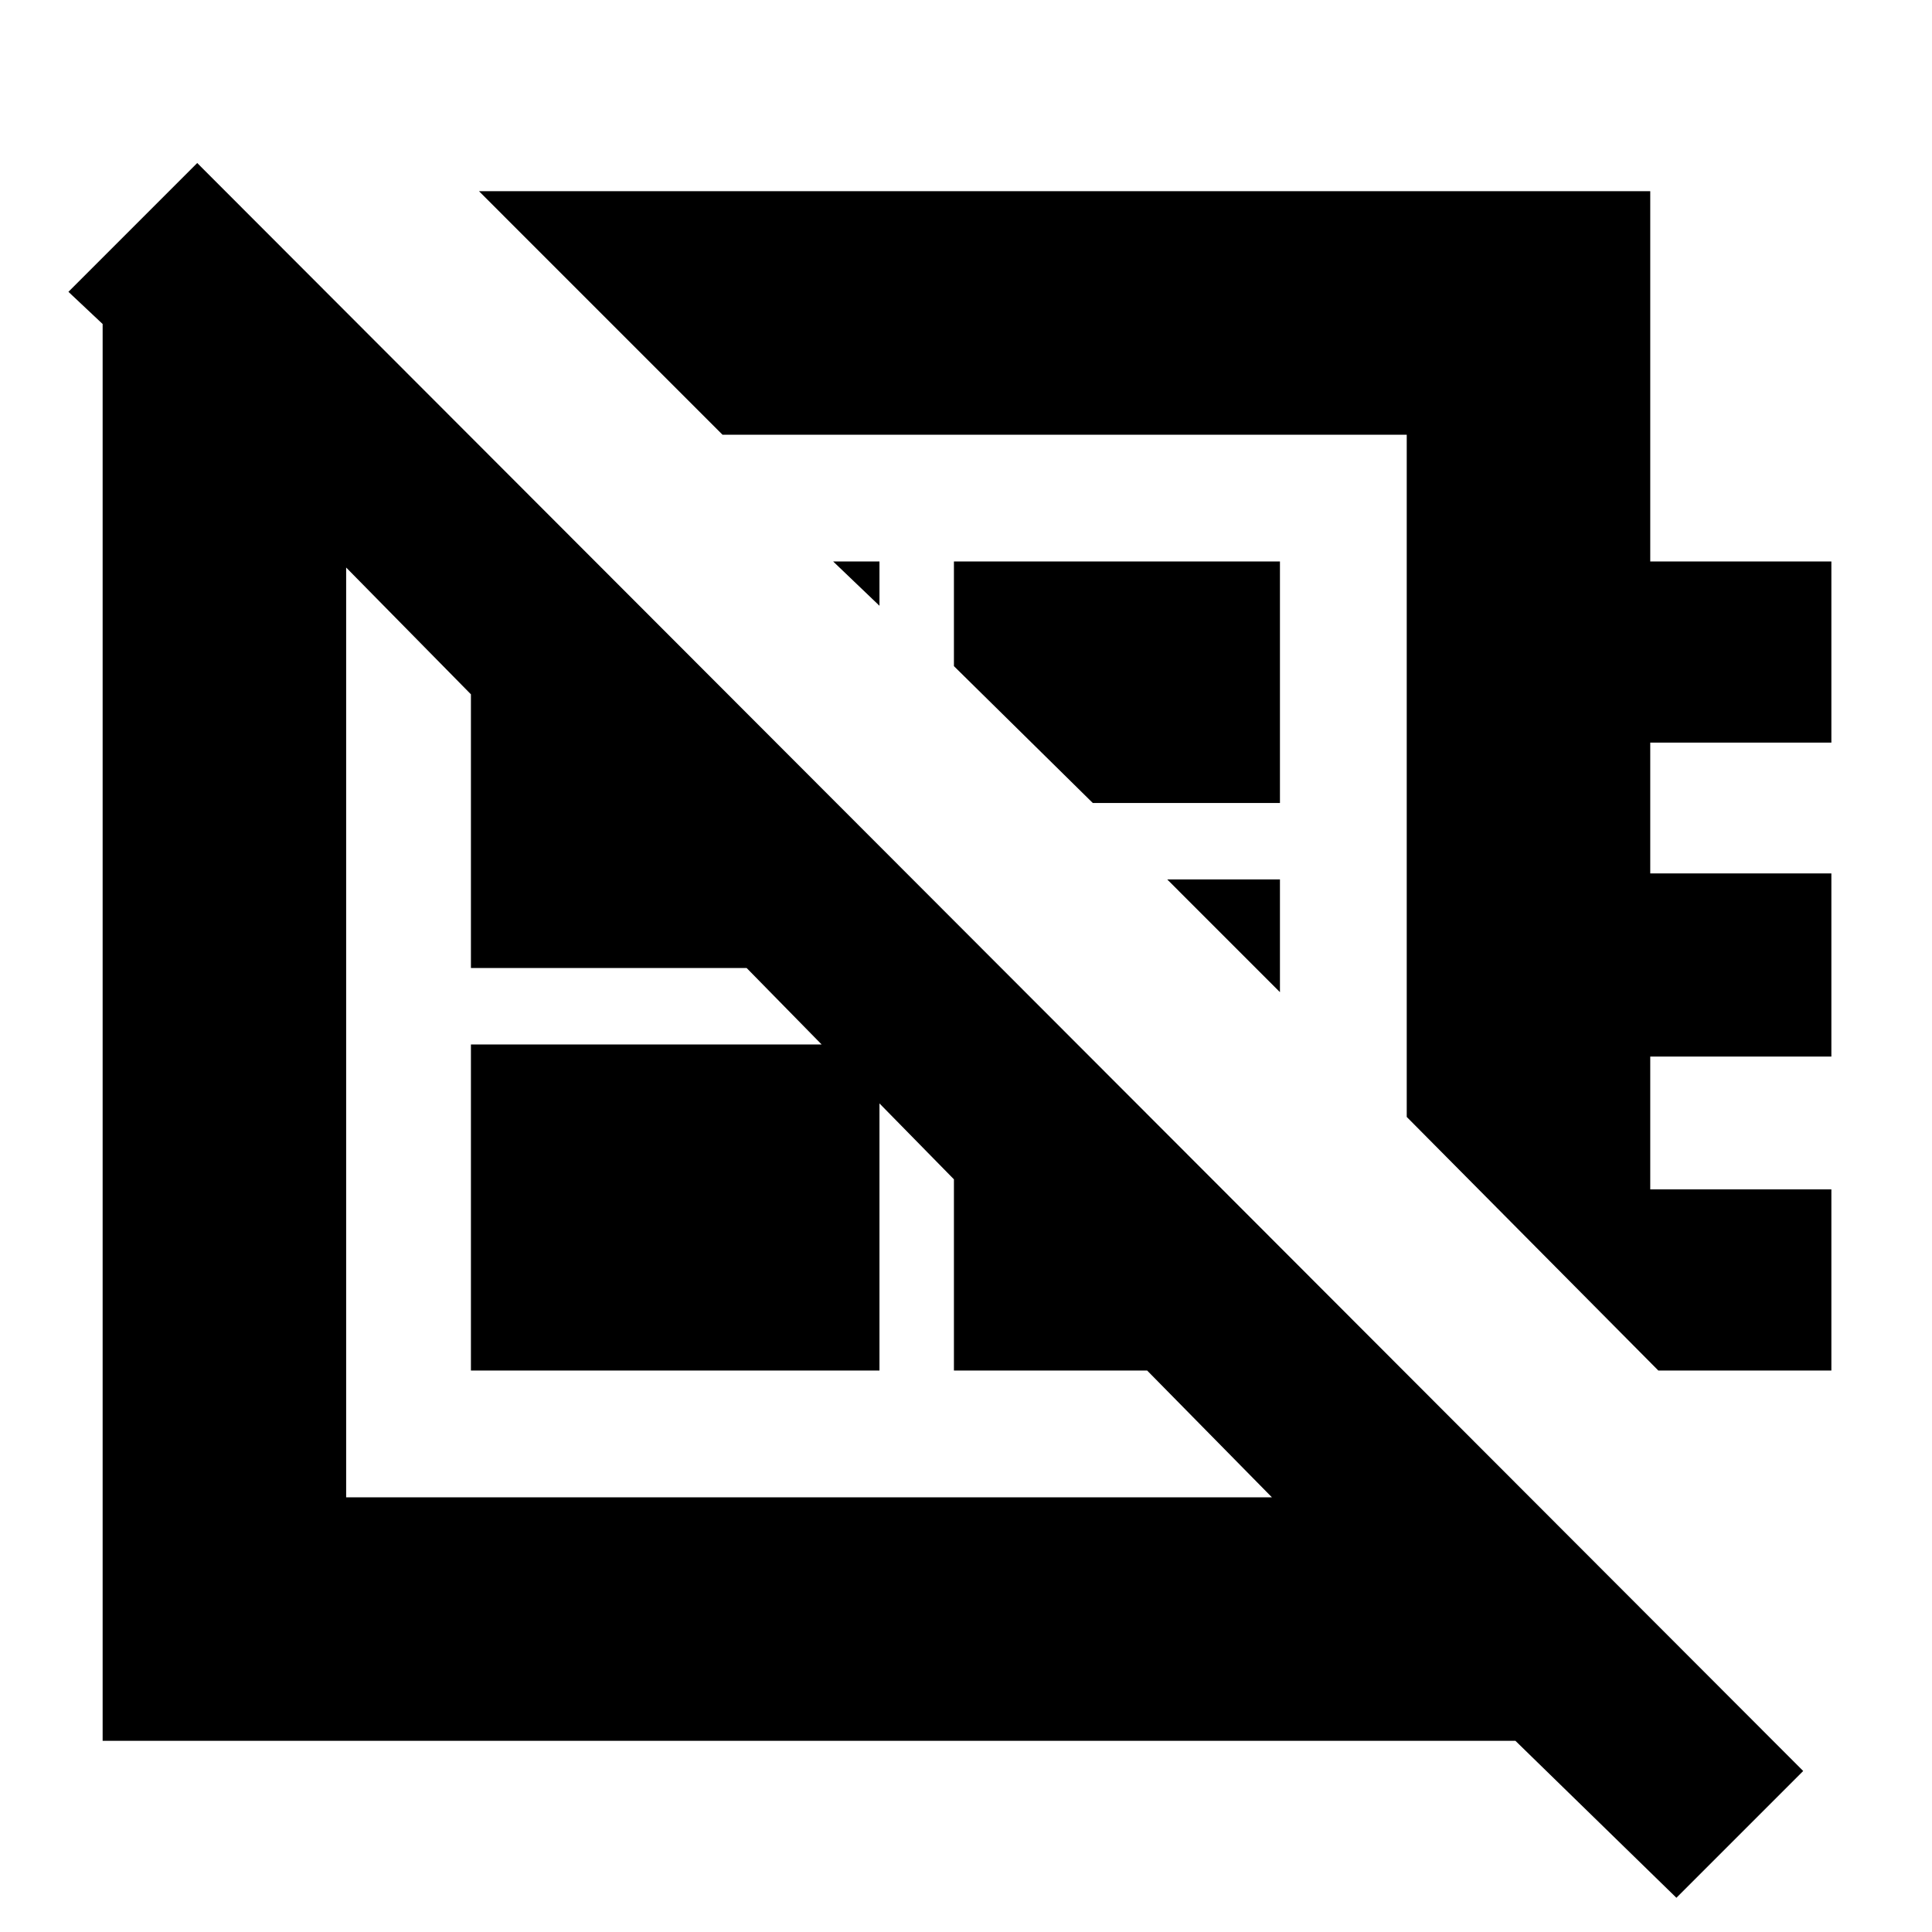 <svg xmlns="http://www.w3.org/2000/svg" height="24" width="24"><path d="M20.825 23.575 18.825 21.625H1.275V4.025L0.85 3.625L2.45 2.025L22.4 22ZM20.6 17.025 17.475 13.875V5.4H8.975L5.95 2.375H20.5V6.975H22.75V9.225H20.5V10.85H22.75V13.125H20.5V14.775H22.75V17.025ZM10.925 7.525 10.35 6.975H10.925ZM13.575 9.975 11.85 8.275V6.975H15.9V9.975ZM15.9 12.325 14.5 10.925H15.9ZM13.25 9.675ZM10.025 12.775ZM5.85 17.025V12.975H10.925V17.025ZM4.3 18.6H15.8L14.25 17.025H11.85V14.65L9.275 12.025H5.85V8.625L4.3 7.05Z"/></svg>
